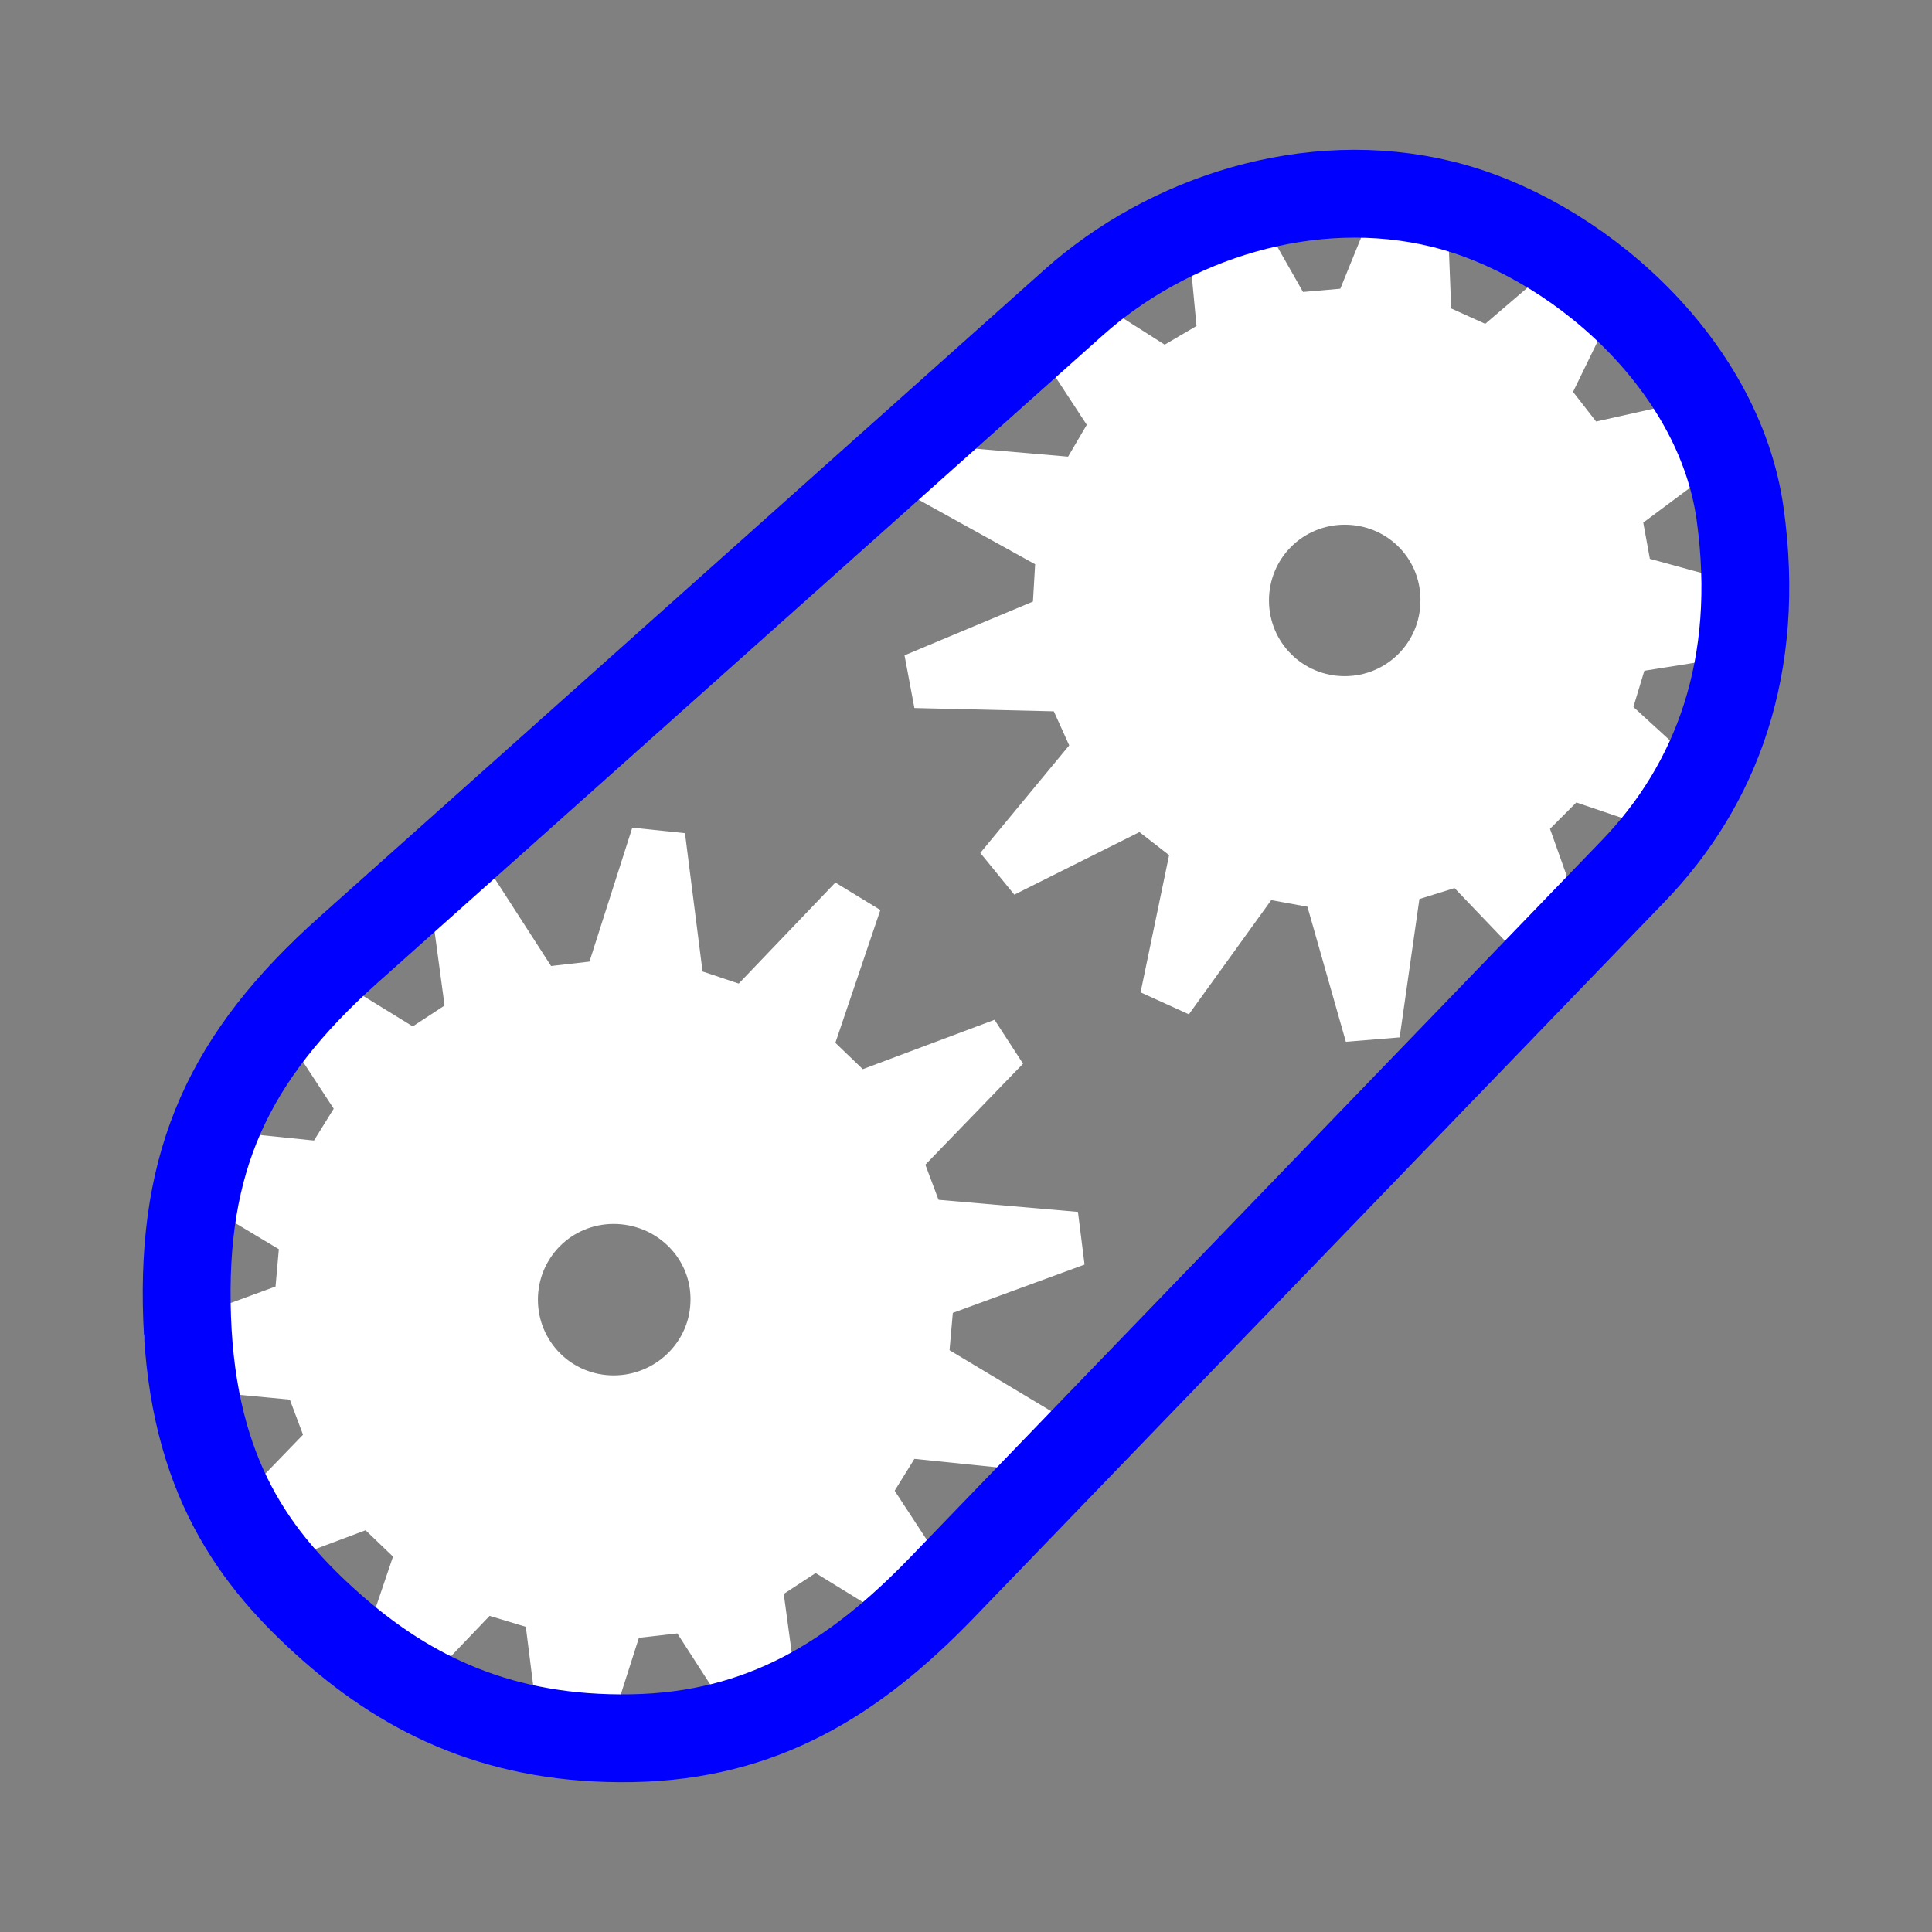 <?xml version="1.0" encoding="UTF-8" standalone="no"?>
<!-- Created with Inkscape (http://www.inkscape.org/) -->

<svg
   xmlns:dc="http://purl.org/dc/elements/1.1/"
   xmlns:cc="http://creativecommons.org/ns#"
   xmlns:rdf="http://www.w3.org/1999/02/22-rdf-syntax-ns#"
   xmlns:svg="http://www.w3.org/2000/svg"
   xmlns="http://www.w3.org/2000/svg"
   version="1.1"
   width="55"
   height="55"
   viewBox="0 0 55 55"
   id="svg2"
   xml:space="preserve"><rect x="0" y="0" width="55" height="55" fill="#808080" stroke="none"/><defs
     id="defs19" /><path
     d="M 18,23.562 16.781,27.375 15.688,27.5 13.531,24.156 12.125,24.688 12.656,28.625 11.75,29.219 8.344,27.125 7.312,28.219 9.5,31.562 8.938,32.469 4.969,32.062 4.5,33.5 7.938,35.562 7.844,36.625 4.094,38 l 0.188,1.469 3.969,0.375 0.375,1 -2.781,2.875 0.812,1.25 3.75,-1.406 0.781,0.75 -1.281,3.781 1.281,0.781 2.75,-2.875 1.031,0.312 0.5,3.969 1.5,0.156 L 18.188,46.625 19.281,46.5 21.438,49.844 22.844,49.312 22.312,45.375 23.219,44.781 26.625,46.875 27.656,45.781 25.469,42.438 26.031,41.531 30,41.938 30.469,40.5 27.031,38.438 27.125,37.375 30.875,36 l -0.188,-1.5 -3.969,-0.344 -0.375,-1 2.781,-2.875 -0.812,-1.25 -3.75,1.406 -0.781,-0.75 L 25.062,25.906 23.781,25.125 21.031,28 20,27.656 19.5,23.719 18,23.562 z m -0.531,11.281 c 1.178,0 2.163,0.916 2.188,2.094 l 0,0.062 c 0,1.196 -0.992,2.156 -2.188,2.156 -1.196,0 -2.156,-0.96 -2.156,-2.156 0,-1.196 0.96,-2.156 2.156,-2.156 z"
     id="path3108"
     style="fill:#ffffff;stroke:none" /><path
     d="m 39.656,4.531 -1.5,3.688 L 37.094,8.312 35.125,4.844 33.688,5.312 34.062,9.281 33.156,9.812 29.812,7.688 28.75,8.75 30.938,12.094 30.406,13 l -4,-0.344 -0.438,1.469 3.5,1.938 -0.062,1.062 -3.656,1.531 0.281,1.5 L 30,20.25 l 0.438,0.969 -2.531,3.062 0.969,1.188 3.562,-1.781 0.844,0.656 -0.812,3.906 1.375,0.625 2.344,-3.25 1.031,0.188 1.094,3.844 1.531,-0.125 0.562,-3.938 1,-0.312 2.75,2.875 1.312,-0.781 -1.344,-3.781 0.75,-0.75 3.781,1.281 0.781,-1.312 -2.938,-2.688 0.312,-1.031 3.938,-0.625 0.094,-1.5 -3.875,-1.062 -0.188,-1.031 3.188,-2.375 -0.625,-1.375 L 45.438,12 44.781,11.156 46.531,7.562 45.312,6.625 42.281,9.219 41.312,8.781 l -0.156,-4 -1.5,-0.25 z m -1.375,10.406 c 1.178,0 2.131,0.916 2.156,2.094 l 0,0.062 c 0,1.196 -0.96,2.156 -2.156,2.156 -1.196,0 -2.156,-0.96 -2.156,-2.156 0,-1.196 0.96,-2.156 2.156,-2.156 z"
     id="path4918"
     style="fill:#ffffff;stroke:none" /><path
     d="M 46.492,24.8 C 48.867,22.338 50.141,18.964 49.538,14.633 48.936,10.302 44.813,6.729 41.05,5.81 37.287,4.89 33.264,6.202 30.567,8.609 L 9.916,27.045 c -3.405,3.04 -4.753,5.985 -4.589,10.481 0.164,4.496 1.911,6.86 4.124,8.811 2.214,1.951 4.848,3.212 8.543,3.146 3.695,-0.066 6.32,-1.693 8.823,-4.288 z"
     id="path5041"
     style="fill:none;stroke:#0000ff;stroke-width:2.5;stroke-linecap:butt;stroke-linejoin:miter;stroke-miterlimit:10;stroke-dasharray:none" /></svg>
